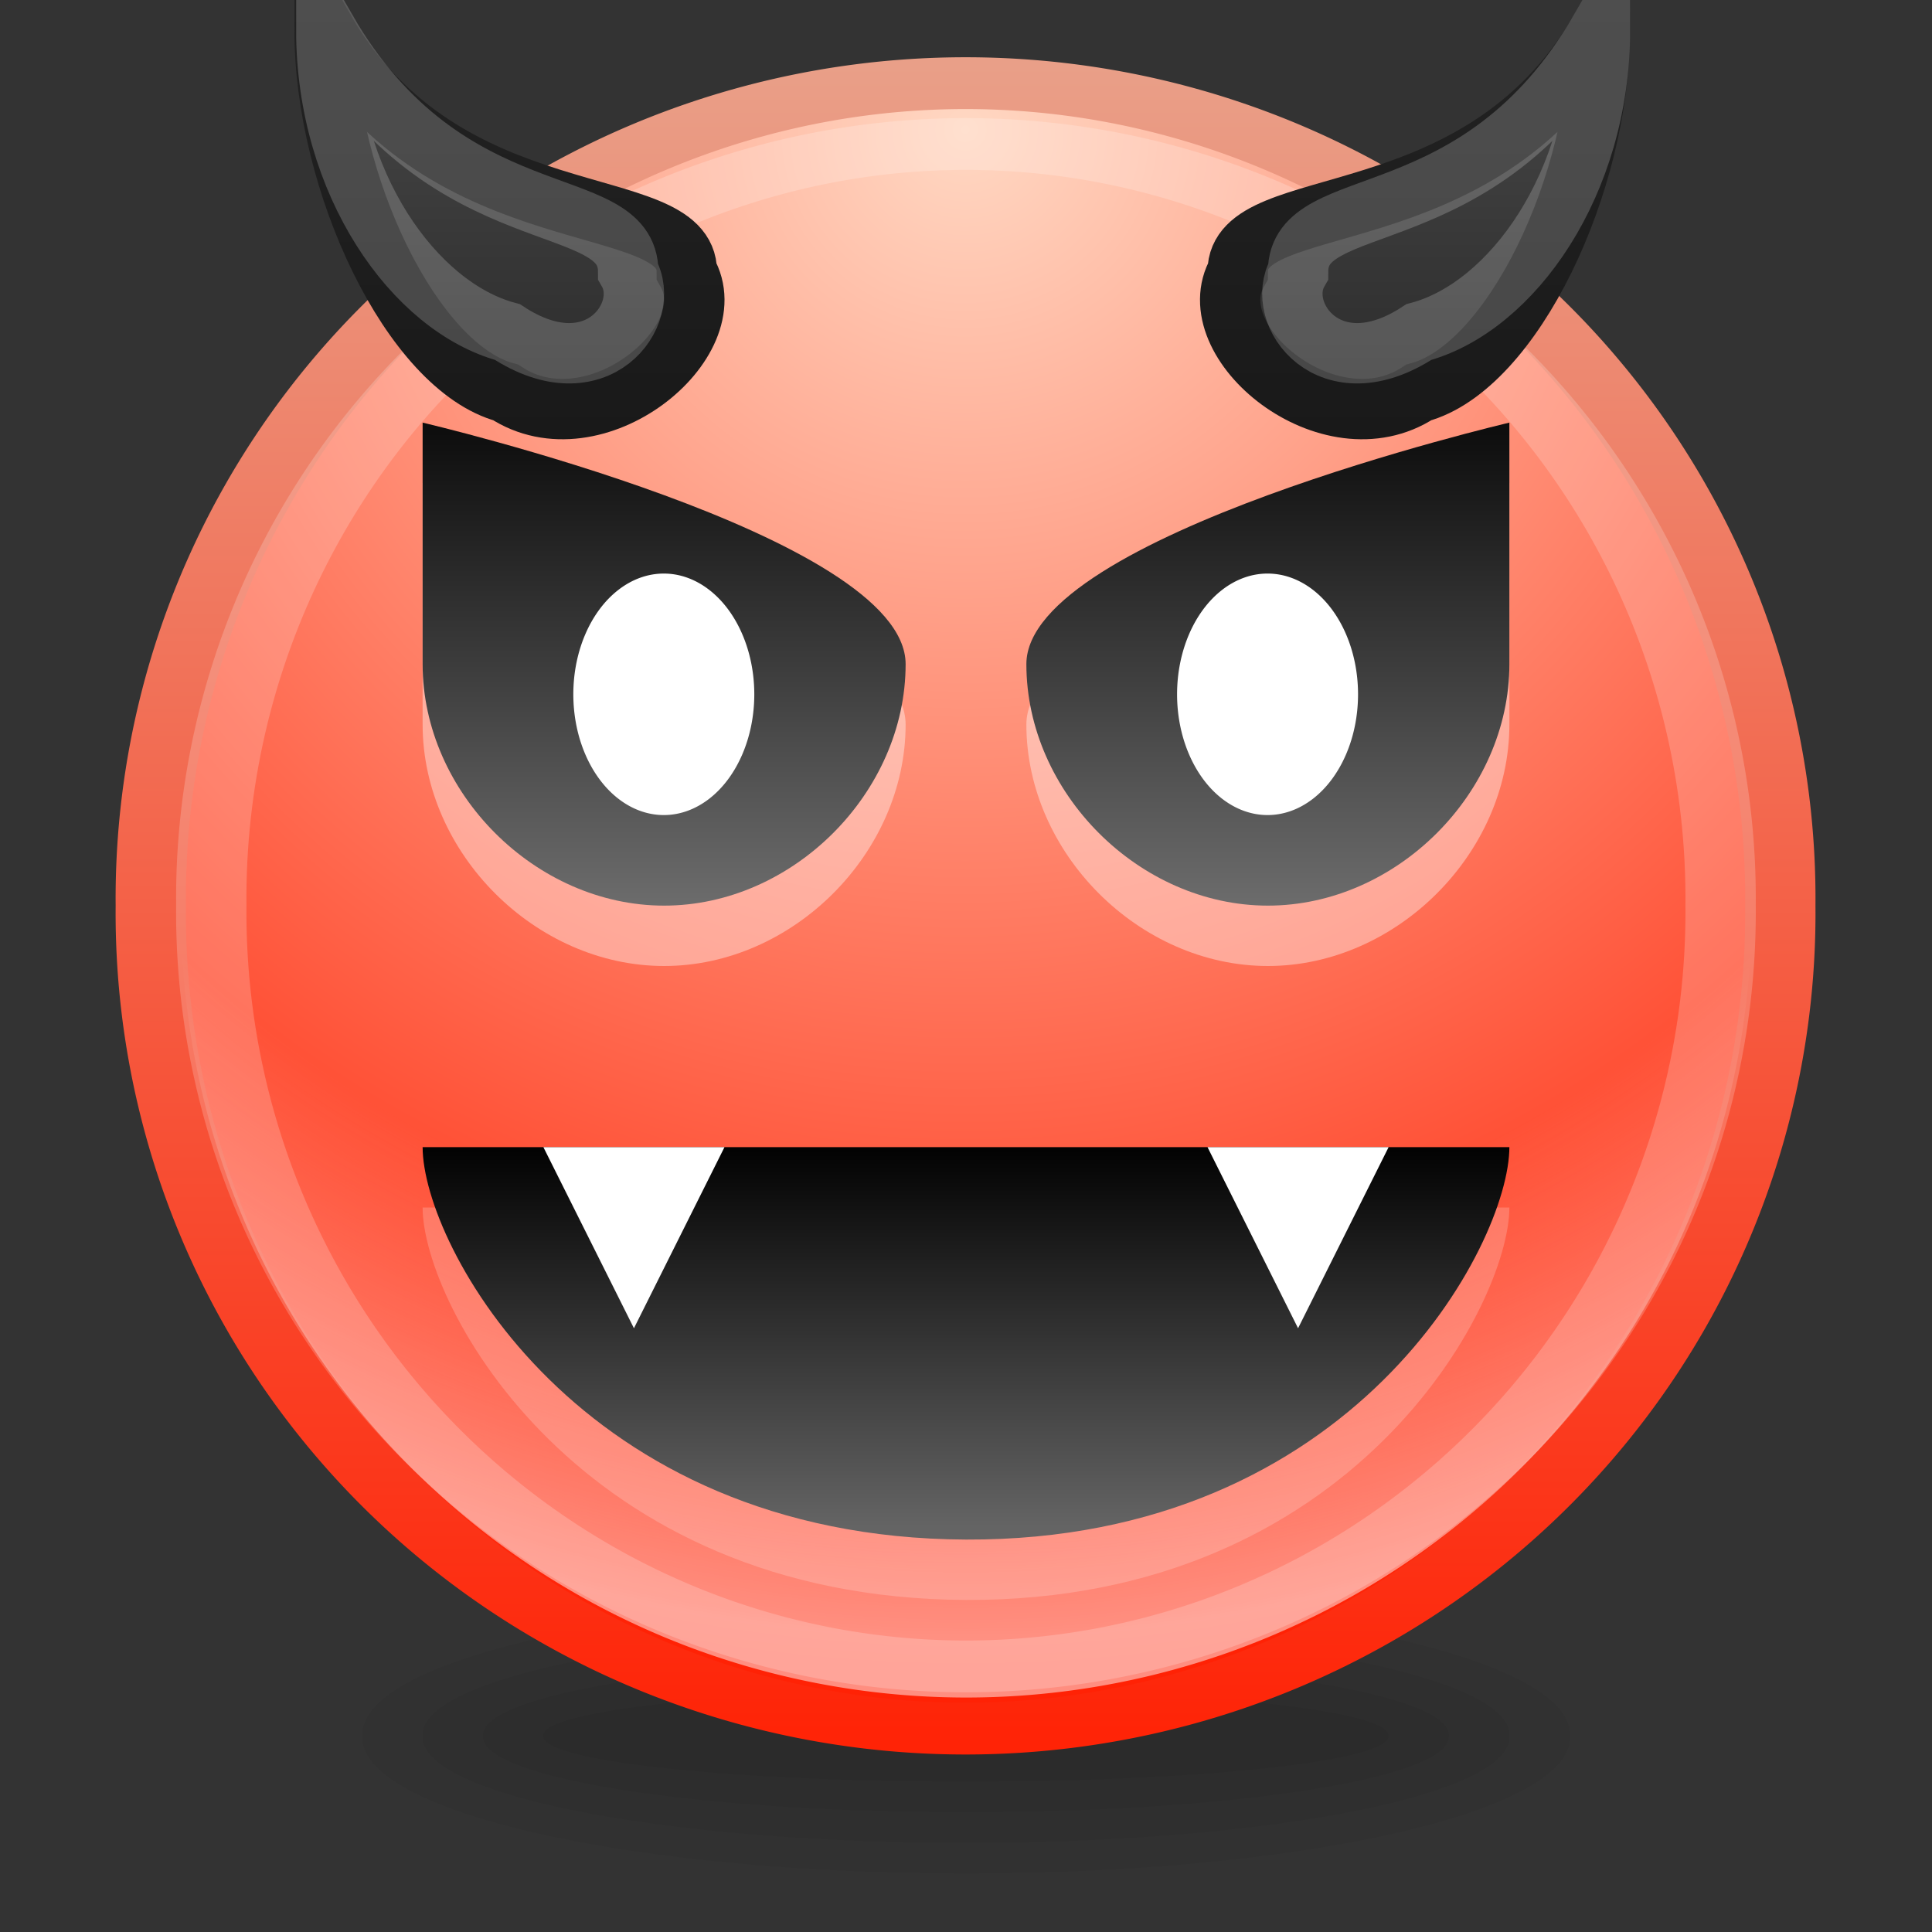 <svg version="1.1" viewBox="0 0 32 32" xmlns="http://www.w3.org/2000/svg" xmlns:cc="http://creativecommons.org/ns#" xmlns:dc="http://purl.org/dc/elements/1.1/" xmlns:rdf="http://www.w3.org/1999/02/22-rdf-syntax-ns#" xmlns:svg="http://www.w3.org/2000/svg" xmlns:xlink="http://www.w3.org/1999/xlink">
<rect x="0" y="0" width="32" height="32" fill="#333333" stroke="none"/>
<defs>
<linearGradient id="horns-base-gradient">
<stop offset="0" stop-color="#4b4b4b"/>
<stop offset="1" stop-color="#282828"/>
</linearGradient>
<linearGradient id="horns-contour-gradient">
<stop offset="0" stop-color="#232323"/>
<stop offset="1" stop-color="#191919"/>
</linearGradient>
<linearGradient id="eyes-black-gradient">
<stop offset="0" stop-color="#6c6c6c"/>
<stop offset="1"/>
</linearGradient>
<linearGradient gradientUnits="userSpaceOnUse" id="linearGradient4196" x1="5.995" x2="5.995" y1=".162" y2="34.291">
<stop offset="0" stop-color="#e9a089"/>
<stop offset="1" stop-color="#ff2205"/>
</linearGradient>
<linearGradient gradientUnits="userSpaceOnUse" id="linearGradient4157" x1="20.723" x2="20.723" y1="18.857" y2="25.286">
<stop offset="0"/>
<stop offset="1" stop-color="#646464"/>
</linearGradient>
<linearGradient gradientUnits="userSpaceOnUse" id="linearGradient3999" x1="14.778" x2="14.778" xlink:href="#eyes-black-gradient" y1="15" y2="6"/>
<linearGradient gradientUnits="userSpaceOnUse" id="linearGradient4111" x1="17.222" x2="17.222" xlink:href="#eyes-black-gradient" y1="15" y2="6"/>
<linearGradient gradientUnits="userSpaceOnUse" id="linearGradient4134" x1="20.905" x2="20.905" xlink:href="#horns-contour-gradient" y2="7.276"/>
<linearGradient gradientUnits="userSpaceOnUse" id="linearGradient4142" x1="25.688" x2="25.688" xlink:href="#horns-base-gradient" y2="7.276"/>
<linearGradient gradientUnits="userSpaceOnUse" id="linearGradient4146" x1="6.188" x2="6.188" xlink:href="#horns-base-gradient" y2="7.276"/>
<linearGradient gradientUnits="userSpaceOnUse" id="linearGradient4148" x1="10.971" x2="10.971" xlink:href="#horns-contour-gradient" y2="7.276"/>
<radialGradient cx="18.562" cy="5.642" fx="18.562" fy="5.642" gradientTransform="matrix(1.812,0,0,2.427,-15.076,-11.977)" gradientUnits="userSpaceOnUse" id="radialGradient3778" r="12.661">
<stop offset="0" stop-color="#fff" stop-opacity="0"/>
<stop offset=".75" stop-color="#fff" stop-opacity="0"/>
<stop offset="1" stop-color="#fff" stop-opacity=".49"/>
</radialGradient>
<radialGradient cx="18.562" cy="5.642" fx="18.562" fy="5.642" gradientTransform="matrix(1.812,0,0,2.427,-15.076,-11.977)" gradientUnits="userSpaceOnUse" id="radialGradient4204" r="12.661">
<stop offset="0" stop-color="#ffd8c3"/>
<stop offset="1" stop-color="#ff2205"/>
</radialGradient>
</defs>
<title>Samée - 32 - Emotes - Devilish</title>
<path d="m21.832,27.139a6.541,3.624 0 1 1 -13.081,0a6.541,3.624 0 1 1 13.081,0z" fill-opacity=".039" transform="matrix(1.07,0,0,.207,-.365,23.133)"/>
<path d="m21.832,27.139a6.541,3.624 0 1 1 -13.081,0a6.541,3.624 0 1 1 13.081,0z" fill-opacity=".039" transform="matrix(1.223,0,0,.345,-2.703,19.389)"/>
<path d="m21.832,27.139a6.541,3.624 0 1 1 -13.081,0a6.541,3.624 0 1 1 13.081,0z" fill-opacity=".039" transform="matrix(1.376,0,0,.483,-5.041,15.645)"/>
<path d="m21.832,27.139a6.541,3.624 0 1 1 -13.081,0a6.541,3.624 0 1 1 13.081,0z" fill-opacity=".039" transform="matrix(1.529,0,0,.621,-7.378,11.9)"/>
<path d="m30.557,17.227a11.996,16.289 0 1 1 -23.991,0a11.996,16.289 0 1 1 23.991,0z" fill="url(#radialGradient4204)" fill-rule="evenodd" stroke="url(#linearGradient4196)" stroke-width="1.035" transform="matrix(1.125,0,0,.829,-4.889,.723)"/>
<path d="m30.557,17.227a11.996,16.289 0 1 1 -23.991,0a11.996,16.289 0 1 1 23.991,0z" fill="url(#radialGradient3778)" fill-rule="evenodd" transform="matrix(1.084,0,0,.798,-4.116,1.252)"/>
<path d="m30.557,17.227a11.996,16.289 0 1 1 -23.991,0a11.996,16.289 0 1 1 23.991,0z" fill="none" stroke="#fff" stroke-opacity=".196" stroke-width="1.118" transform="matrix(1.042,0,0,.767,-3.342,1.78)"/>
<path d="m7,20l18,0c0,1.607-2.58,6.527-9,6.5c-6.42,-.027-9,-4.892-9,-6.5z" fill="#fff" fill-opacity=".196"/>
<path d="m7,19l18,0c0,1.607-2.58,6.527-9,6.5C9.58,25.473 7,20.608 7,19z" fill="url(#linearGradient4157)"/>
<path d="m9,19l3,0l-1.5,3z" fill="#fff"/>
<path d="m20,19l3,0l-1.5,3z" fill="#fff"/>
<path d="m17,12c0,2.13 1.87,4 4,4c2.13,0 4,-1.87 4,-4c0,-2.13 0,-4 0,-4c0,0-8,1.87-8,4z" fill="#fff" fill-opacity=".392"/>
<path d="m15,12c0,2.13-1.87,4-4,4C8.87,16 7,14.13 7,12C7,9.87 7,8 7,8c0,0 8,1.87 8,4z" fill="#fff" fill-opacity=".392"/>
<path d="m15,11c0,2.13-1.87,4-4,4C8.87,15 7,13.13 7,11C7,8.87 7,7 7,7c0,0 8,1.87 8,4z" fill="url(#linearGradient3999)"/>
<path d="m16.344,15.5a3.594,5 0 1 1 -7.188,0a3.594,5 0 1 1 7.188,0z" fill="#fff" transform="matrix(.417,0,0,.4,5.678,5.3)"/>
<path d="m17,11c0,2.13 1.87,4 4,4c2.13,0 4,-1.87 4,-4c0,-2.13 0,-4 0,-4c0,0-8,1.87-8,4z" fill="url(#linearGradient4111)"/>
<path d="m16.344,15.5a3.594,5 0 1 1 -7.188,0a3.594,5 0 1 1 7.188,0z" fill="#fff" transform="matrix(.417,0,0,.4,15.678,5.3)"/>
<path d="m23.5,6.5c1.545,-.414 3,-3.464 3,-6c-2.006,3.474-6,2.629-6,4c-.671,1.162 1.522,2.969 3,2z" fill="url(#linearGradient4142)" stroke="url(#linearGradient4134)"/>
<path d="m23.5,5.5c1.545,-.414 3,-2.464 3,-5c-2.006,3.474-5,2.629-5,4c-.403,.699 .522,1.969 2,1z" fill="none" stroke="#fff" stroke-opacity=".196"/>
<path d="m8.376,6.5c-1.545,-.414-3,-3.464-3,-6c2.006,3.474 6,2.629 6,4c.671,1.162-1.522,2.969-3,2z" fill="url(#linearGradient4146)" stroke="url(#linearGradient4148)"/>
<path d="m8.405,5.5c-1.545,-.414-3,-2.464-3,-5c2.006,3.474 5,2.629 5,4c.403,.699-.522,1.969-2,1z" fill="none" stroke="#fff" stroke-opacity=".196"/>
</svg>
